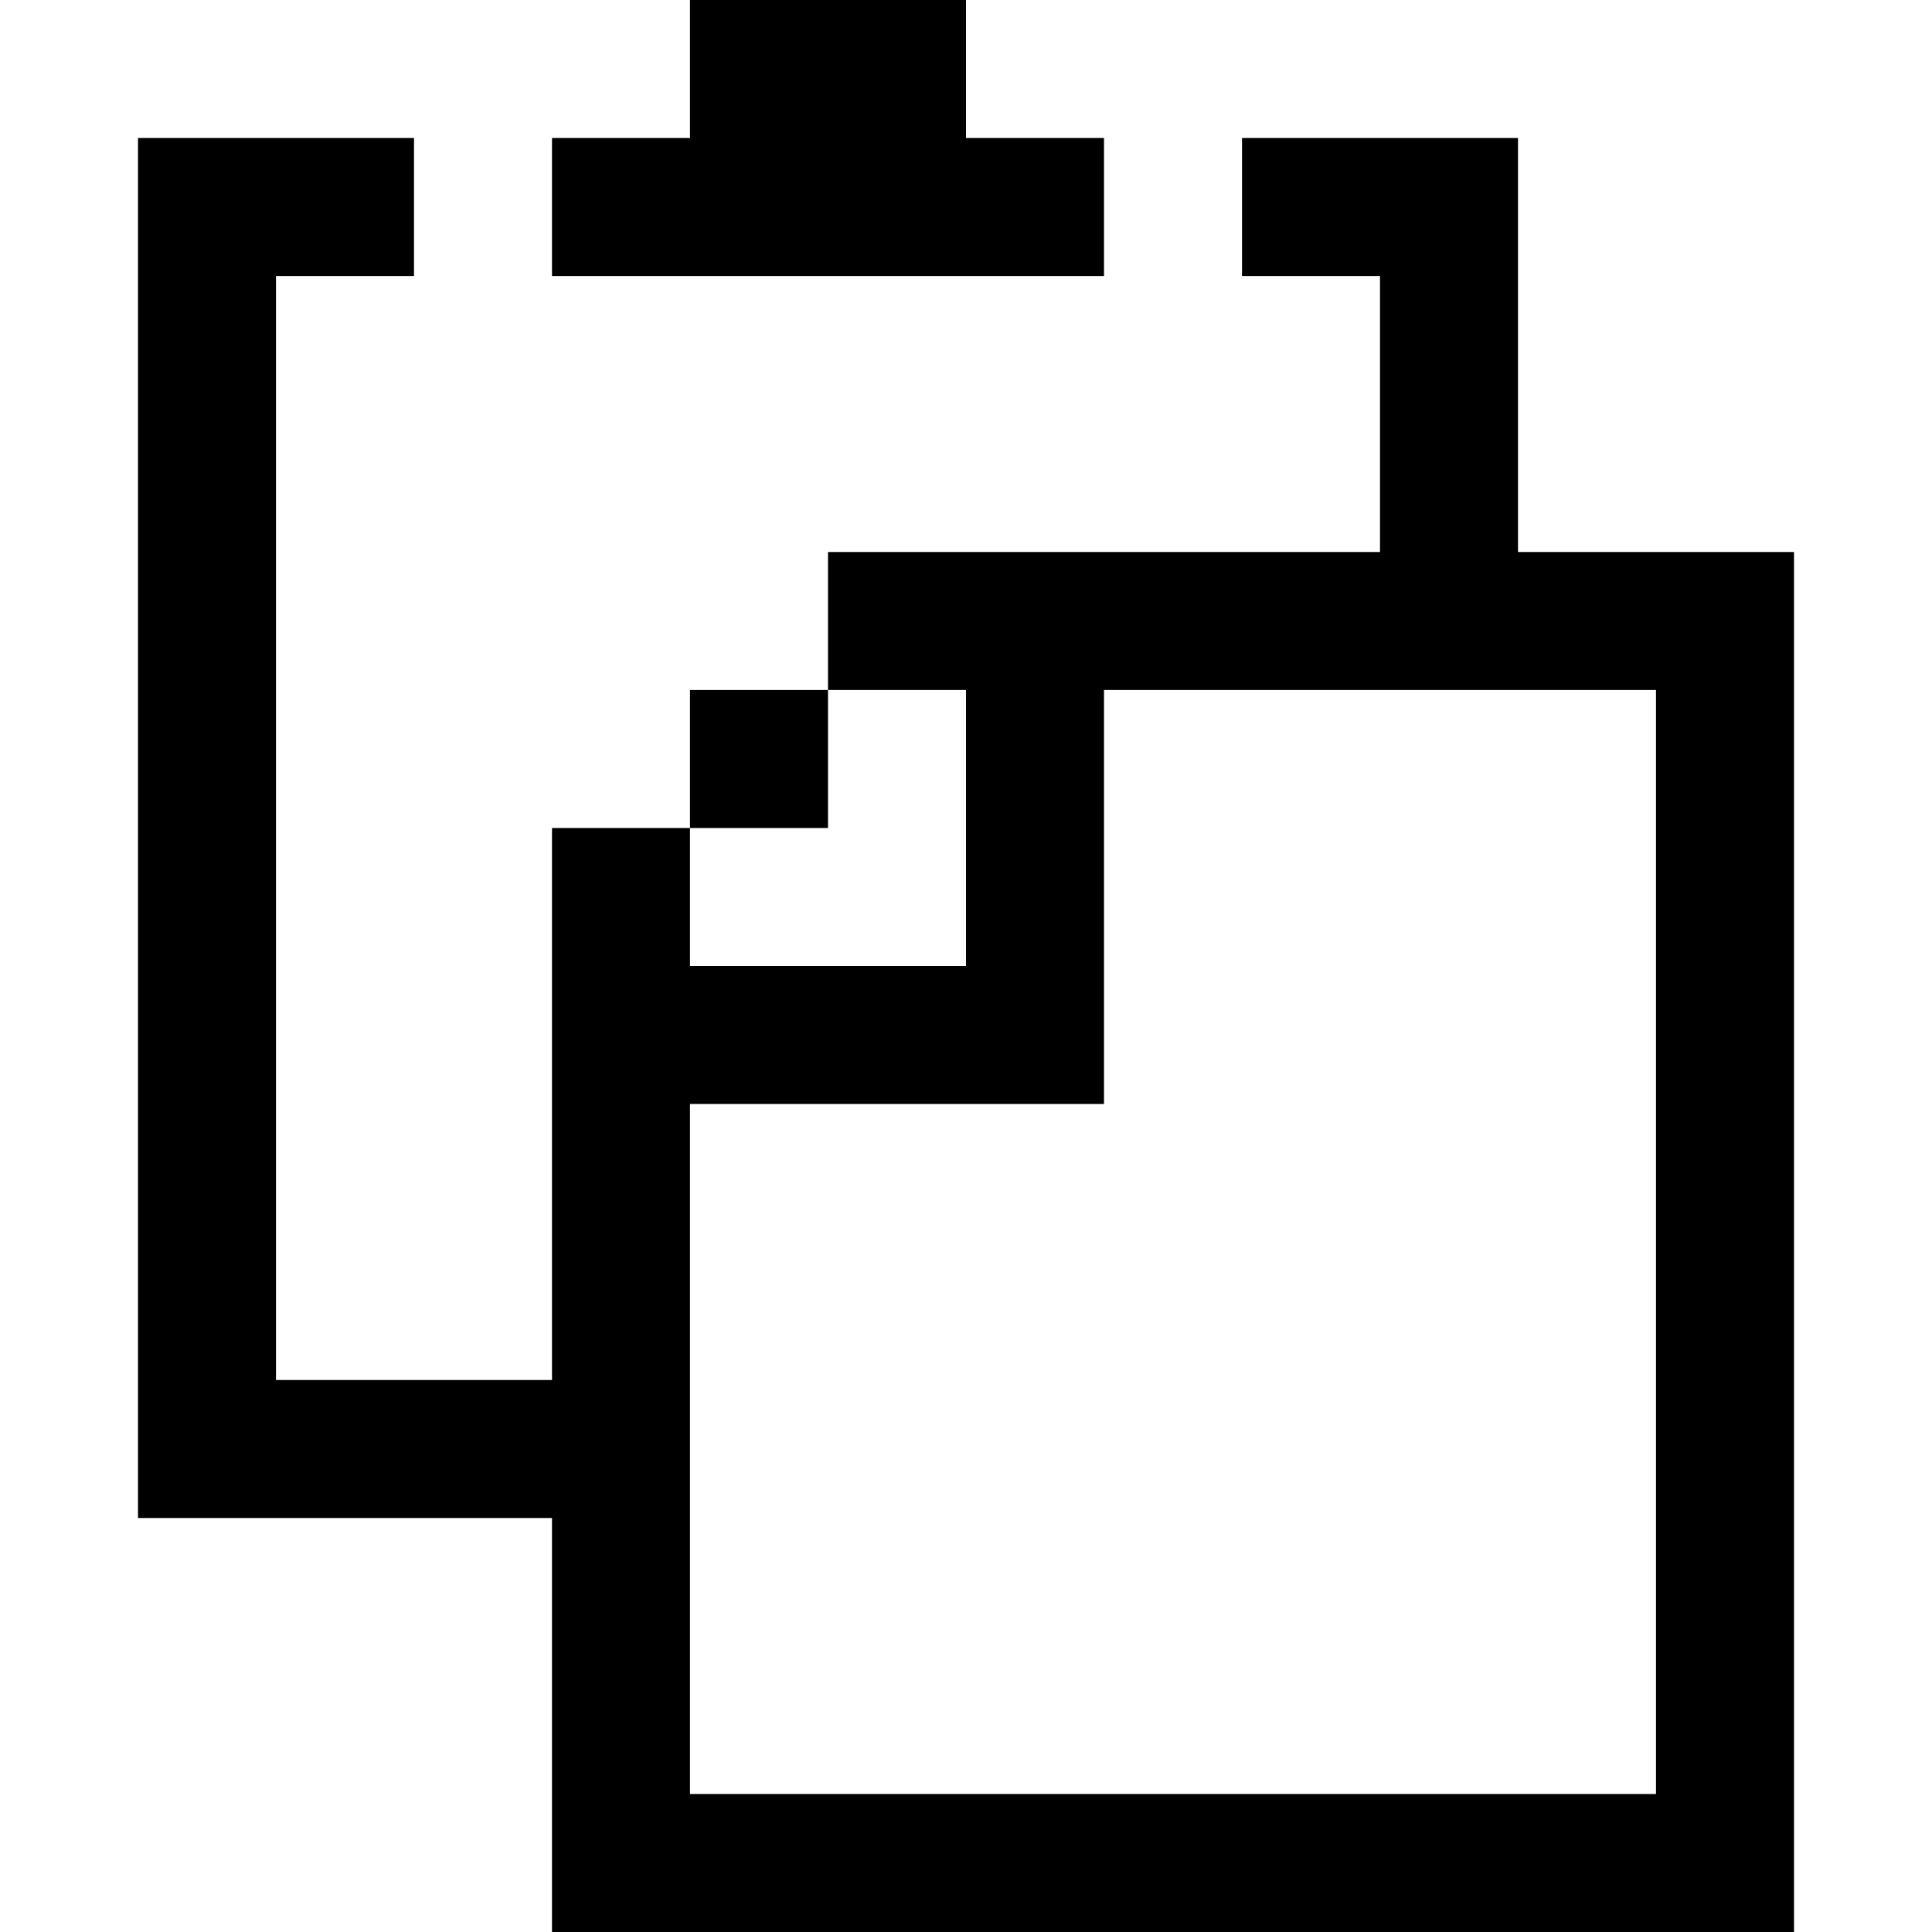 <?xml version="1.0" standalone="no"?><!DOCTYPE svg PUBLIC "-//W3C//DTD SVG 1.1//EN" "http://www.w3.org/Graphics/SVG/1.1/DTD/svg11.dtd"><svg t="1620637898806" class="icon" viewBox="0 0 1024 1024" version="1.1" xmlns="http://www.w3.org/2000/svg" p-id="5982" xmlns:xlink="http://www.w3.org/1999/xlink" width="128" height="128"><defs><style type="text/css"></style></defs><path d="M438.857 438.857 438.857 365.714 365.714 365.714 365.714 438.857 438.857 438.857ZM365.714 512 365.714 438.857 292.571 438.857 292.571 512 292.571 731.429 146.286 731.429 146.286 146.286 219.429 146.286 219.429 73.143 73.143 73.143 73.143 804.571 292.571 804.571 292.571 1024 950.857 1024 950.857 292.571 804.571 292.571 804.571 73.143 658.286 73.143 658.286 146.286 731.429 146.286 731.429 292.571 512 292.571 438.857 292.571 438.857 365.714 512 365.714 512 512 365.714 512ZM585.143 365.714 877.714 365.714 877.714 950.857 365.714 950.857 365.714 585.143 585.143 585.143 585.143 365.714ZM292.571 73.143 292.571 146.286 585.143 146.286 585.143 73.143 512 73.143 512 0 365.714 0 365.714 73.143 292.571 73.143Z" p-id="5983"></path></svg>
